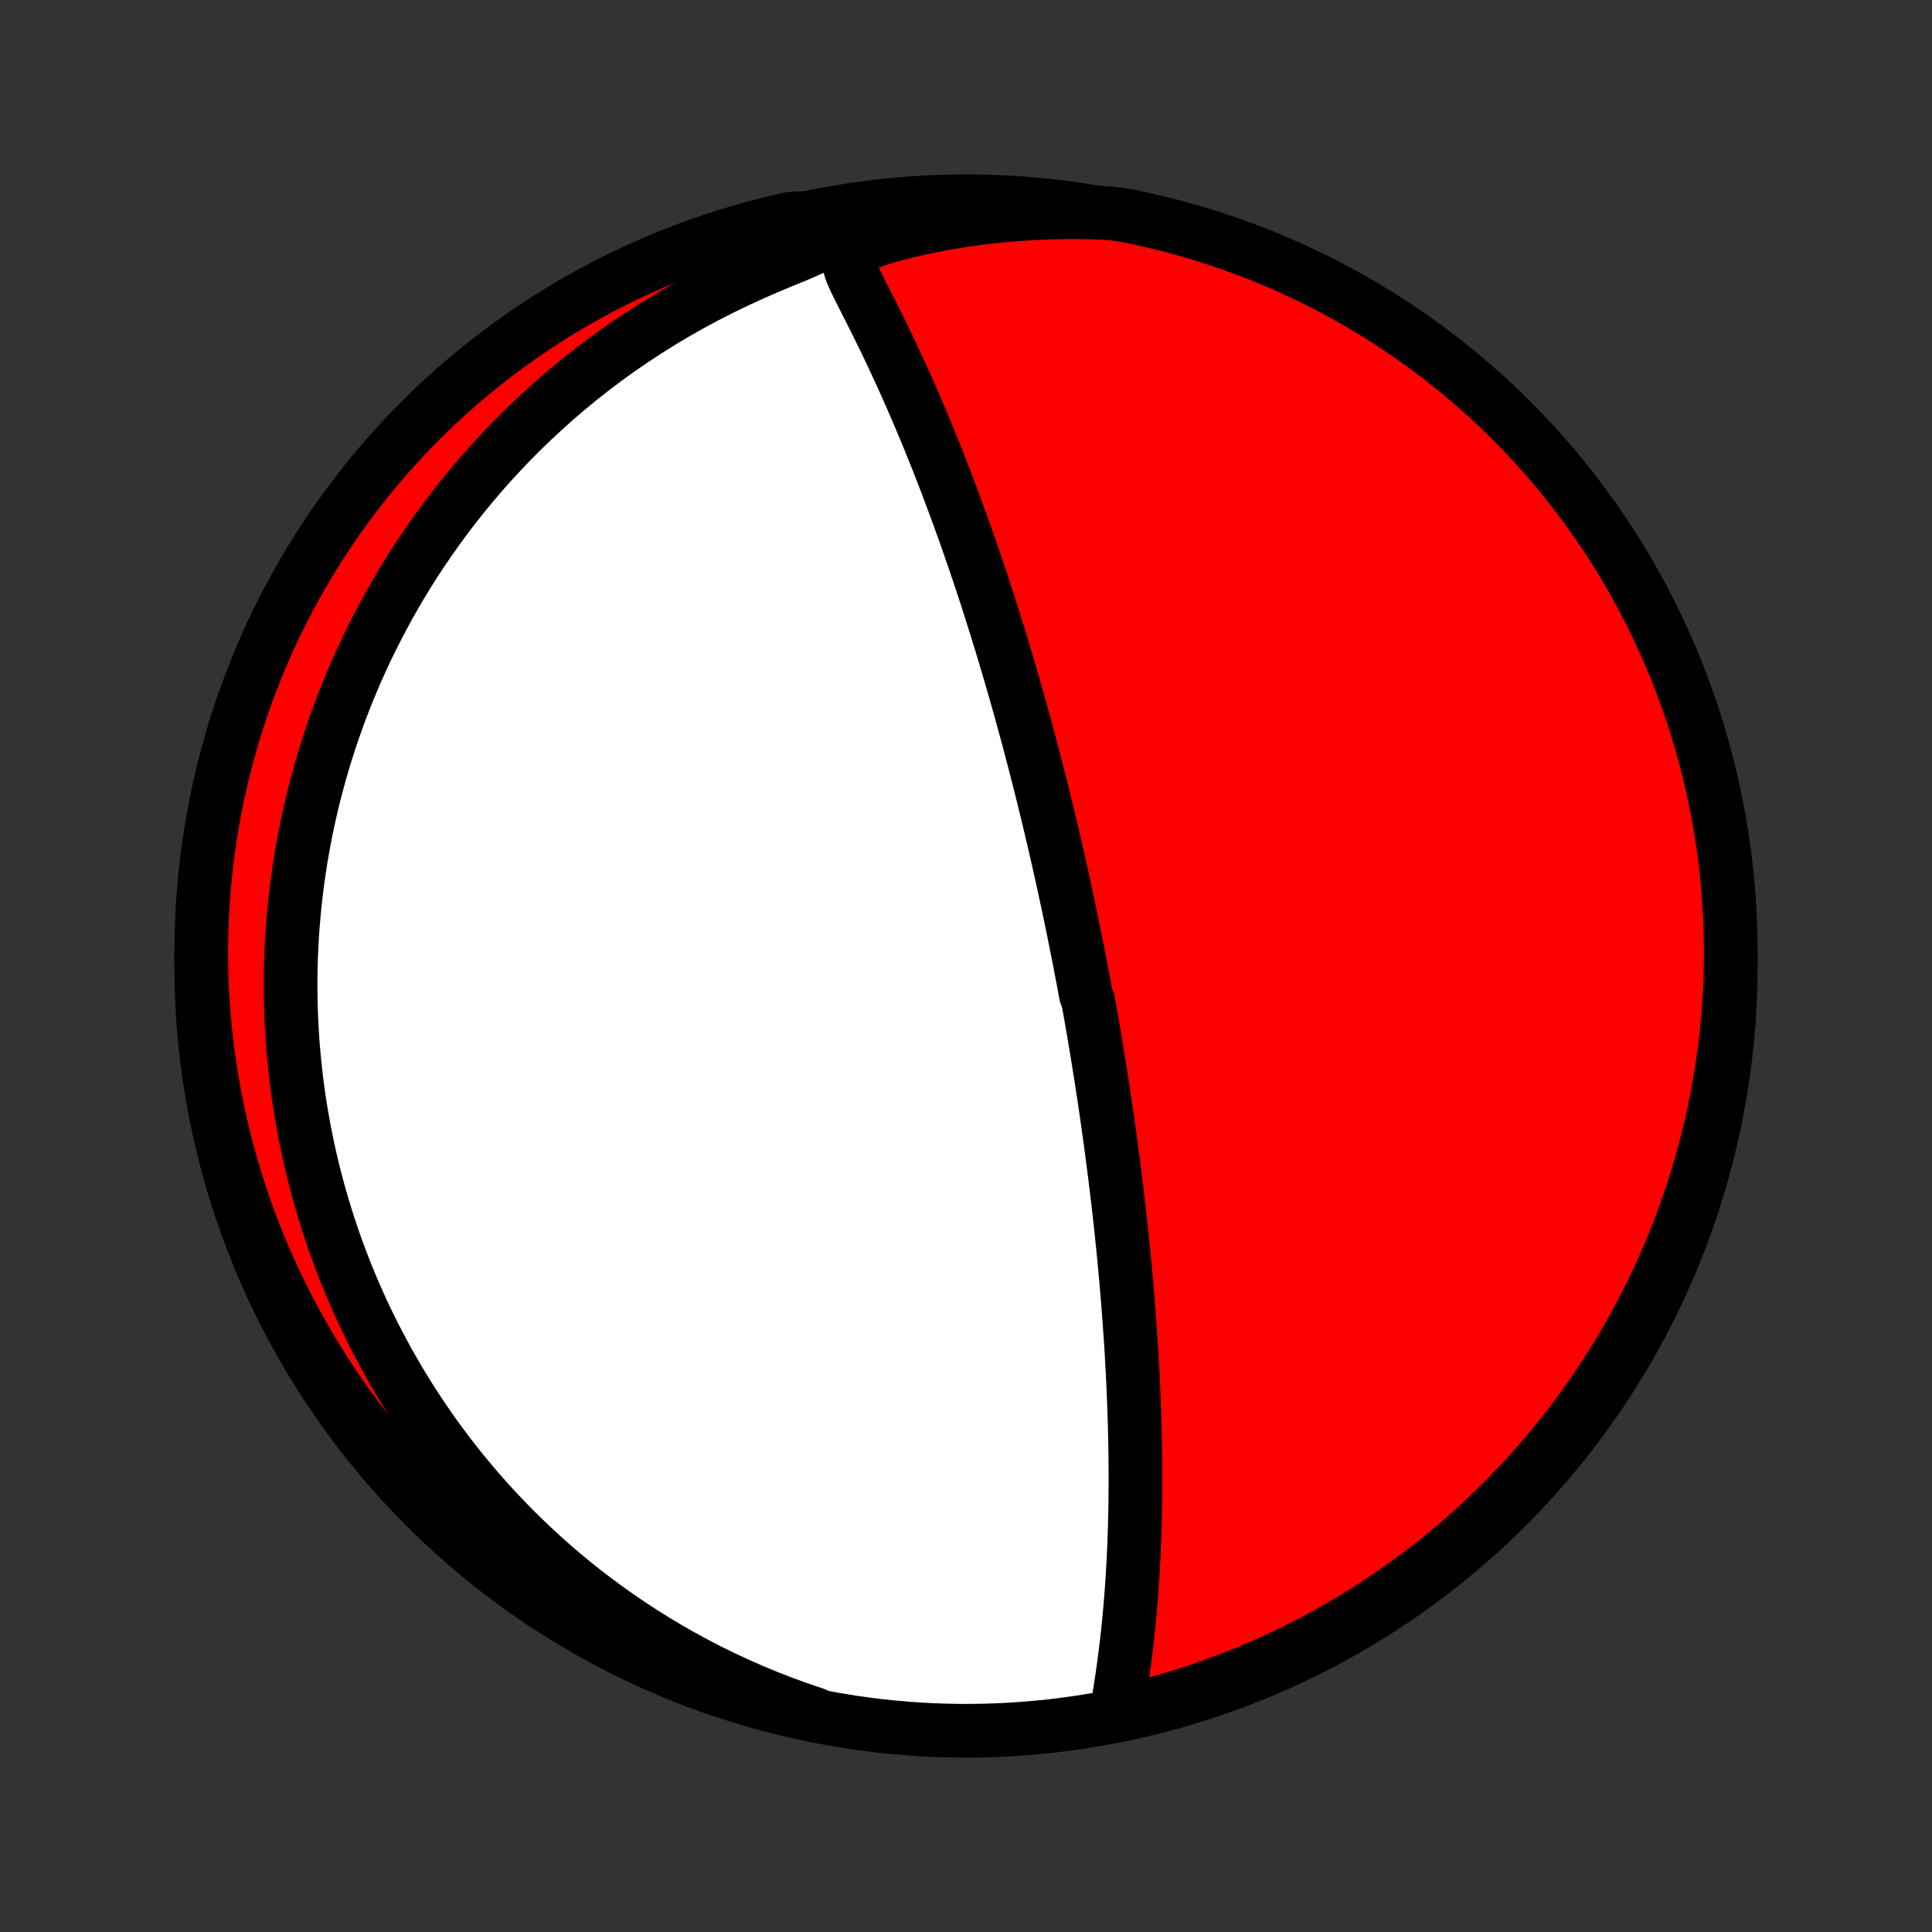 <?xml version="1.0" encoding="utf-8" standalone="no"?>
<!DOCTYPE svg PUBLIC "-//W3C//DTD SVG 1.1//EN"
  "http://www.w3.org/Graphics/SVG/1.1/DTD/svg11.dtd">
<!-- Created with matplotlib (http://matplotlib.org/) -->
<svg height="72pt" version="1.1" viewBox="0 0 72 72" width="72pt" xmlns="http://www.w3.org/2000/svg" xmlns:xlink="http://www.w3.org/1999/xlink">
 <rect x="0" y="0" width="72" height="72" fill="#333333" stroke="none"/>
 <defs>
  <style type="text/css">
*{stroke-linecap:butt;stroke-linejoin:round;}
  </style>
 </defs>
 <g id="figure_1">
  <g id="patch_1">
   <path d="
M0 72
L72 72
L72 0
L0 0
z
" style="fill:none;"/>
  </g>
  <g id="axes_1">
   <g id="PatchCollection_1">
    <defs>
     <path d="
M36 -7.5
C43.558 -7.5 50.808 -10.503 56.153 -15.848
C61.497 -21.192 64.5 -28.442 64.5 -36
C64.5 -43.558 61.497 -50.808 56.153 -56.153
C50.808 -61.497 43.558 -64.5 36 -64.5
C28.442 -64.5 21.192 -61.497 15.848 -56.153
C10.503 -50.808 7.5 -43.558 7.5 -36
C7.5 -28.442 10.503 -21.192 15.848 -15.848
C21.192 -10.503 28.442 -7.5 36 -7.5
z
" id="C0_0_a811fe30f3"/>
     <path d="
M41.638 -8.328
L41.695 -8.688
L41.752 -9.054
L41.808 -9.424
L41.862 -9.797
L41.913 -10.172
L41.96 -10.55
L42.005 -10.929
L42.046 -11.309
L42.084 -11.691
L42.118 -12.073
L42.15 -12.455
L42.179 -12.837
L42.204 -13.218
L42.227 -13.6
L42.246 -13.98
L42.263 -14.359
L42.278 -14.737
L42.29 -15.114
L42.299 -15.488
L42.306 -15.861
L42.311 -16.232
L42.314 -16.601
L42.314 -16.968
L42.313 -17.332
L42.31 -17.694
L42.305 -18.052
L42.298 -18.409
L42.29 -18.762
L42.28 -19.113
L42.269 -19.461
L42.256 -19.806
L42.242 -20.148
L42.227 -20.487
L42.21 -20.823
L42.192 -21.156
L42.174 -21.486
L42.154 -21.813
L42.133 -22.137
L42.111 -22.458
L42.089 -22.777
L42.065 -23.092
L42.041 -23.404
L42.016 -23.714
L41.99 -24.021
L41.963 -24.325
L41.936 -24.626
L41.908 -24.925
L41.88 -25.221
L41.851 -25.515
L41.821 -25.806
L41.791 -26.095
L41.76 -26.381
L41.729 -26.665
L41.697 -26.947
L41.665 -27.227
L41.632 -27.504
L41.599 -27.78
L41.566 -28.053
L41.532 -28.325
L41.497 -28.595
L41.462 -28.863
L41.427 -29.13
L41.392 -29.394
L41.356 -29.657
L41.319 -29.919
L41.283 -30.179
L41.245 -30.438
L41.208 -30.696
L41.17 -30.952
L41.132 -31.208
L41.093 -31.462
L41.054 -31.715
L41.015 -31.967
L40.975 -32.218
L40.935 -32.469
L40.894 -32.719
L40.853 -32.968
L40.812 -33.216
L40.77 -33.464
L40.728 -33.711
L40.685 -33.958
L40.642 -34.205
L40.598 -34.451
L40.554 -34.697
L40.465 -34.943
L40.42 -35.189
L40.374 -35.435
L40.327 -35.681
L40.28 -35.927
L40.233 -36.173
L40.185 -36.419
L40.136 -36.666
L40.087 -36.913
L40.037 -37.16
L39.987 -37.408
L39.935 -37.657
L39.884 -37.906
L39.831 -38.156
L39.778 -38.406
L39.724 -38.657
L39.67 -38.91
L39.615 -39.163
L39.559 -39.417
L39.502 -39.672
L39.444 -39.929
L39.385 -40.186
L39.326 -40.445
L39.266 -40.706
L39.204 -40.967
L39.142 -41.23
L39.079 -41.495
L39.014 -41.761
L38.949 -42.029
L38.883 -42.299
L38.815 -42.571
L38.746 -42.844
L38.676 -43.12
L38.605 -43.397
L38.533 -43.676
L38.459 -43.958
L38.384 -44.242
L38.308 -44.528
L38.23 -44.816
L38.151 -45.106
L38.07 -45.399
L37.988 -45.695
L37.904 -45.992
L37.819 -46.293
L37.731 -46.596
L37.642 -46.902
L37.552 -47.21
L37.459 -47.521
L37.365 -47.835
L37.269 -48.151
L37.17 -48.47
L37.07 -48.792
L36.968 -49.117
L36.863 -49.444
L36.757 -49.775
L36.648 -50.108
L36.537 -50.444
L36.423 -50.782
L36.308 -51.123
L36.189 -51.467
L36.069 -51.813
L35.946 -52.161
L35.82 -52.512
L35.692 -52.866
L35.561 -53.221
L35.428 -53.578
L35.292 -53.938
L35.153 -54.299
L35.012 -54.662
L34.868 -55.026
L34.721 -55.391
L34.572 -55.758
L34.419 -56.125
L34.264 -56.493
L34.106 -56.861
L33.946 -57.23
L33.783 -57.598
L33.617 -57.966
L33.449 -58.333
L33.279 -58.698
L33.106 -59.063
L32.931 -59.426
L32.754 -59.786
L32.576 -60.145
L32.397 -60.5
L32.218 -60.853
L32.042 -61.201
L31.873 -61.545
L31.723 -61.884
L31.627 -62.215
L31.7 -62.532
L32.068 -62.816
L32.611 -63.044
L33.215 -63.23
L33.843 -63.392
L34.484 -63.535
L35.132 -63.661
L35.785 -63.771
L36.44 -63.864
L37.097 -63.941
L37.754 -64.002
L38.41 -64.047
L39.065 -64.076
L39.717 -64.09
L40.367 -64.088
L41.012 -64.071
L41.504 -64.039
L41.991 -63.964
L42.477 -63.863
L42.96 -63.754
L43.441 -63.637
L43.92 -63.511
L44.397 -63.377
L44.871 -63.235
L45.342 -63.084
L45.811 -62.925
L46.276 -62.758
L46.739 -62.583
L47.198 -62.4
L47.653 -62.208
L48.106 -62.009
L48.554 -61.801
L48.999 -61.586
L49.439 -61.363
L49.876 -61.132
L50.308 -60.894
L50.736 -60.648
L51.16 -60.395
L51.579 -60.134
L51.993 -59.865
L52.402 -59.59
L52.806 -59.307
L53.205 -59.017
L53.599 -58.721
L53.988 -58.417
L54.371 -58.106
L54.748 -57.789
L55.12 -57.465
L55.486 -57.135
L55.846 -56.798
L56.2 -56.454
L56.548 -56.105
L56.889 -55.749
L57.225 -55.388
L57.553 -55.02
L57.876 -54.647
L58.191 -54.268
L58.5 -53.883
L58.801 -53.493
L59.096 -53.098
L59.384 -52.697
L59.665 -52.292
L59.939 -51.881
L60.205 -51.466
L60.464 -51.046
L60.715 -50.621
L60.959 -50.192
L61.196 -49.758
L61.424 -49.321
L61.645 -48.879
L61.858 -48.433
L62.063 -47.984
L62.261 -47.531
L62.45 -47.074
L62.631 -46.614
L62.804 -46.151
L62.969 -45.684
L63.126 -45.215
L63.274 -44.743
L63.414 -44.268
L63.546 -43.791
L63.67 -43.311
L63.785 -42.83
L63.891 -42.346
L63.989 -41.86
L64.079 -41.372
L64.16 -40.883
L64.232 -40.392
L64.296 -39.9
L64.351 -39.407
L64.397 -38.912
L64.435 -38.417
L64.464 -37.921
L64.485 -37.424
L64.497 -36.927
L64.5 -36.43
L64.494 -35.933
L64.48 -35.435
L64.457 -34.938
L64.426 -34.441
L64.386 -33.945
L64.337 -33.449
L64.279 -32.954
L64.213 -32.46
L64.138 -31.967
L64.055 -31.475
L63.964 -30.985
L63.863 -30.496
L63.754 -30.009
L63.637 -29.523
L63.511 -29.04
L63.377 -28.559
L63.235 -28.08
L63.084 -27.603
L62.925 -27.129
L62.758 -26.658
L62.583 -26.189
L62.4 -25.724
L62.208 -25.261
L62.009 -24.802
L61.801 -24.347
L61.586 -23.894
L61.363 -23.446
L61.132 -23.001
L60.894 -22.561
L60.648 -22.124
L60.395 -21.692
L60.134 -21.264
L59.865 -20.84
L59.59 -20.421
L59.307 -20.007
L59.017 -19.598
L58.721 -19.194
L58.417 -18.795
L58.106 -18.401
L57.789 -18.012
L57.465 -17.629
L57.135 -17.252
L56.798 -16.88
L56.454 -16.514
L56.105 -16.154
L55.749 -15.8
L55.388 -15.452
L55.02 -15.111
L54.647 -14.775
L54.268 -14.447
L53.883 -14.124
L53.493 -13.809
L53.098 -13.5
L52.697 -13.198
L52.292 -12.903
L51.881 -12.616
L51.466 -12.335
L51.046 -12.061
L50.621 -11.795
L50.192 -11.536
L49.758 -11.285
L49.321 -11.041
L48.879 -10.805
L48.433 -10.576
L47.984 -10.355
L47.531 -10.142
L47.074 -9.937
L46.614 -9.739
L46.151 -9.55
L45.684 -9.369
L45.215 -9.196
L44.743 -9.031
L44.268 -8.874
L43.791 -8.726
L43.311 -8.586
L42.83 -8.454
L42.346 -8.33
z
" id="C0_1_b546ead628"/>
     <path d="
M30.369 -8.121
L29.767 -8.324
L29.177 -8.539
L28.599 -8.764
L28.032 -8.999
L27.477 -9.243
L26.935 -9.496
L26.404 -9.757
L25.887 -10.026
L25.381 -10.302
L24.887 -10.584
L24.406 -10.872
L23.937 -11.166
L23.481 -11.464
L23.036 -11.768
L22.603 -12.075
L22.181 -12.386
L21.771 -12.7
L21.373 -13.018
L20.986 -13.338
L20.609 -13.661
L20.244 -13.985
L19.888 -14.311
L19.544 -14.639
L19.209 -14.968
L18.884 -15.298
L18.569 -15.629
L18.262 -15.96
L17.966 -16.292
L17.678 -16.624
L17.399 -16.957
L17.128 -17.289
L16.866 -17.621
L16.612 -17.953
L16.365 -18.285
L16.126 -18.617
L15.895 -18.948
L15.671 -19.278
L15.454 -19.608
L15.243 -19.937
L15.04 -20.266
L14.843 -20.593
L14.652 -20.921
L14.467 -21.247
L14.289 -21.573
L14.116 -21.898
L13.949 -22.222
L13.787 -22.545
L13.631 -22.868
L13.48 -23.189
L13.334 -23.511
L13.194 -23.831
L13.058 -24.151
L12.927 -24.47
L12.8 -24.789
L12.679 -25.107
L12.562 -25.424
L12.449 -25.741
L12.34 -26.058
L12.236 -26.374
L12.136 -26.689
L12.039 -27.005
L11.947 -27.32
L11.859 -27.635
L11.775 -27.949
L11.694 -28.264
L11.617 -28.578
L11.544 -28.892
L11.475 -29.207
L11.409 -29.521
L11.347 -29.836
L11.289 -30.15
L11.234 -30.465
L11.183 -30.781
L11.135 -31.096
L11.09 -31.413
L11.049 -31.729
L11.012 -32.046
L10.978 -32.364
L10.947 -32.682
L10.92 -33.001
L10.897 -33.321
L10.877 -33.642
L10.86 -33.964
L10.847 -34.286
L10.838 -34.61
L10.832 -34.935
L10.83 -35.261
L10.831 -35.588
L10.836 -35.917
L10.845 -36.247
L10.858 -36.578
L10.875 -36.911
L10.895 -37.245
L10.92 -37.581
L10.949 -37.919
L10.981 -38.258
L11.018 -38.599
L11.06 -38.942
L11.105 -39.287
L11.156 -39.634
L11.21 -39.983
L11.27 -40.333
L11.334 -40.686
L11.403 -41.041
L11.478 -41.399
L11.557 -41.758
L11.642 -42.12
L11.733 -42.484
L11.829 -42.85
L11.931 -43.219
L12.038 -43.59
L12.152 -43.964
L12.272 -44.339
L12.399 -44.718
L12.532 -45.098
L12.672 -45.481
L12.819 -45.866
L12.974 -46.254
L13.136 -46.644
L13.305 -47.036
L13.483 -47.43
L13.668 -47.826
L13.862 -48.224
L14.065 -48.624
L14.276 -49.026
L14.496 -49.43
L14.726 -49.835
L14.965 -50.242
L15.214 -50.649
L15.473 -51.058
L15.743 -51.468
L16.023 -51.877
L16.313 -52.288
L16.615 -52.698
L16.927 -53.108
L17.252 -53.518
L17.587 -53.926
L17.935 -54.334
L18.294 -54.74
L18.666 -55.143
L19.049 -55.545
L19.445 -55.943
L19.854 -56.338
L20.275 -56.729
L20.708 -57.116
L21.154 -57.498
L21.612 -57.875
L22.083 -58.245
L22.566 -58.61
L23.061 -58.967
L23.569 -59.316
L24.087 -59.658
L24.617 -59.99
L25.159 -60.314
L25.71 -60.627
L26.271 -60.93
L26.842 -61.222
L27.421 -61.503
L28.006 -61.772
L28.594 -62.029
L29.182 -62.275
L29.756 -62.51
L30.281 -62.741
L30.641 -62.986
L30.709 -63.267
L30.606 -63.57
L29.942 -63.875
L29.457 -63.849
L28.974 -63.739
L28.493 -63.62
L28.014 -63.494
L27.538 -63.358
L27.064 -63.215
L26.593 -63.063
L26.125 -62.903
L25.66 -62.735
L25.198 -62.558
L24.74 -62.374
L24.285 -62.181
L23.833 -61.981
L23.385 -61.772
L22.941 -61.556
L22.501 -61.332
L22.065 -61.1
L21.633 -60.861
L21.206 -60.614
L20.783 -60.359
L20.364 -60.097
L19.951 -59.828
L19.542 -59.552
L19.139 -59.268
L18.74 -58.977
L18.347 -58.679
L17.959 -58.375
L17.577 -58.063
L17.2 -57.745
L16.829 -57.42
L16.464 -57.089
L16.105 -56.751
L15.752 -56.407
L15.405 -56.057
L15.064 -55.7
L14.73 -55.338
L14.402 -54.969
L14.081 -54.595
L13.766 -54.216
L13.459 -53.83
L13.158 -53.44
L12.864 -53.044
L12.577 -52.642
L12.297 -52.236
L12.024 -51.825
L11.759 -51.408
L11.501 -50.988
L11.251 -50.562
L11.008 -50.133
L10.773 -49.699
L10.545 -49.26
L10.325 -48.818
L10.113 -48.372
L9.909 -47.922
L9.713 -47.468
L9.525 -47.011
L9.345 -46.551
L9.173 -46.087
L9.009 -45.62
L8.853 -45.151
L8.706 -44.678
L8.567 -44.203
L8.436 -43.725
L8.314 -43.245
L8.2 -42.763
L8.095 -42.279
L7.998 -41.793
L7.91 -41.305
L7.83 -40.816
L7.759 -40.325
L7.696 -39.832
L7.642 -39.339
L7.597 -38.844
L7.56 -38.349
L7.532 -37.853
L7.513 -37.356
L7.502 -36.859
L7.5 -36.362
L7.507 -35.865
L7.522 -35.367
L7.546 -34.87
L7.579 -34.373
L7.621 -33.877
L7.671 -33.381
L7.729 -32.886
L7.797 -32.392
L7.872 -31.9
L7.957 -31.408
L8.05 -30.918
L8.151 -30.429
L8.261 -29.942
L8.38 -29.457
L8.506 -28.974
L8.642 -28.493
L8.785 -28.014
L8.937 -27.538
L9.097 -27.064
L9.265 -26.593
L9.442 -26.125
L9.626 -25.66
L9.819 -25.198
L10.019 -24.74
L10.228 -24.285
L10.444 -23.833
L10.668 -23.385
L10.9 -22.941
L11.139 -22.501
L11.386 -22.065
L11.641 -21.633
L11.903 -21.206
L12.172 -20.783
L12.448 -20.364
L12.732 -19.951
L13.023 -19.542
L13.321 -19.139
L13.625 -18.74
L13.937 -18.347
L14.255 -17.959
L14.58 -17.577
L14.911 -17.2
L15.249 -16.829
L15.593 -16.464
L15.943 -16.105
L16.3 -15.752
L16.662 -15.405
L17.031 -15.064
L17.405 -14.73
L17.784 -14.402
L18.17 -14.081
L18.561 -13.766
L18.956 -13.459
L19.358 -13.158
L19.764 -12.864
L20.175 -12.577
L20.591 -12.297
L21.012 -12.024
L21.438 -11.759
L21.867 -11.501
L22.301 -11.251
L22.74 -11.008
L23.182 -10.773
L23.628 -10.545
L24.078 -10.325
L24.532 -10.113
L24.989 -9.909
L25.449 -9.713
L25.913 -9.525
L26.38 -9.345
L26.849 -9.173
L27.322 -9.009
L27.797 -8.853
L28.274 -8.706
L28.755 -8.567
L29.237 -8.436
L29.721 -8.314
z
" id="C0_2_c27f1d8cf0"/>
    </defs>
    <g clip-path="url(#p1bffca34e9)">
     <use style="fill:#ffffff;stroke:#000000;stroke-width:2.0;" x="0.0" xlink:href="#C0_0_a811fe30f3" y="72.0"/>
    </g>
    <g clip-path="url(#p1bffca34e9)">
     <use style="fill:#ff0000;stroke:#000000;stroke-width:2.0;" x="0.0" xlink:href="#C0_1_b546ead628" y="72.0"/>
    </g>
    <g clip-path="url(#p1bffca34e9)">
     <use style="fill:#ff0000;stroke:#000000;stroke-width:2.0;" x="0.0" xlink:href="#C0_2_c27f1d8cf0" y="72.0"/>
    </g>
   </g>
  </g>
 </g>
 <defs>
  <clipPath id="p1bffca34e9">
   <rect height="72.0" width="72.0" x="0.0" y="0.0"/>
  </clipPath>
 </defs>
</svg>
